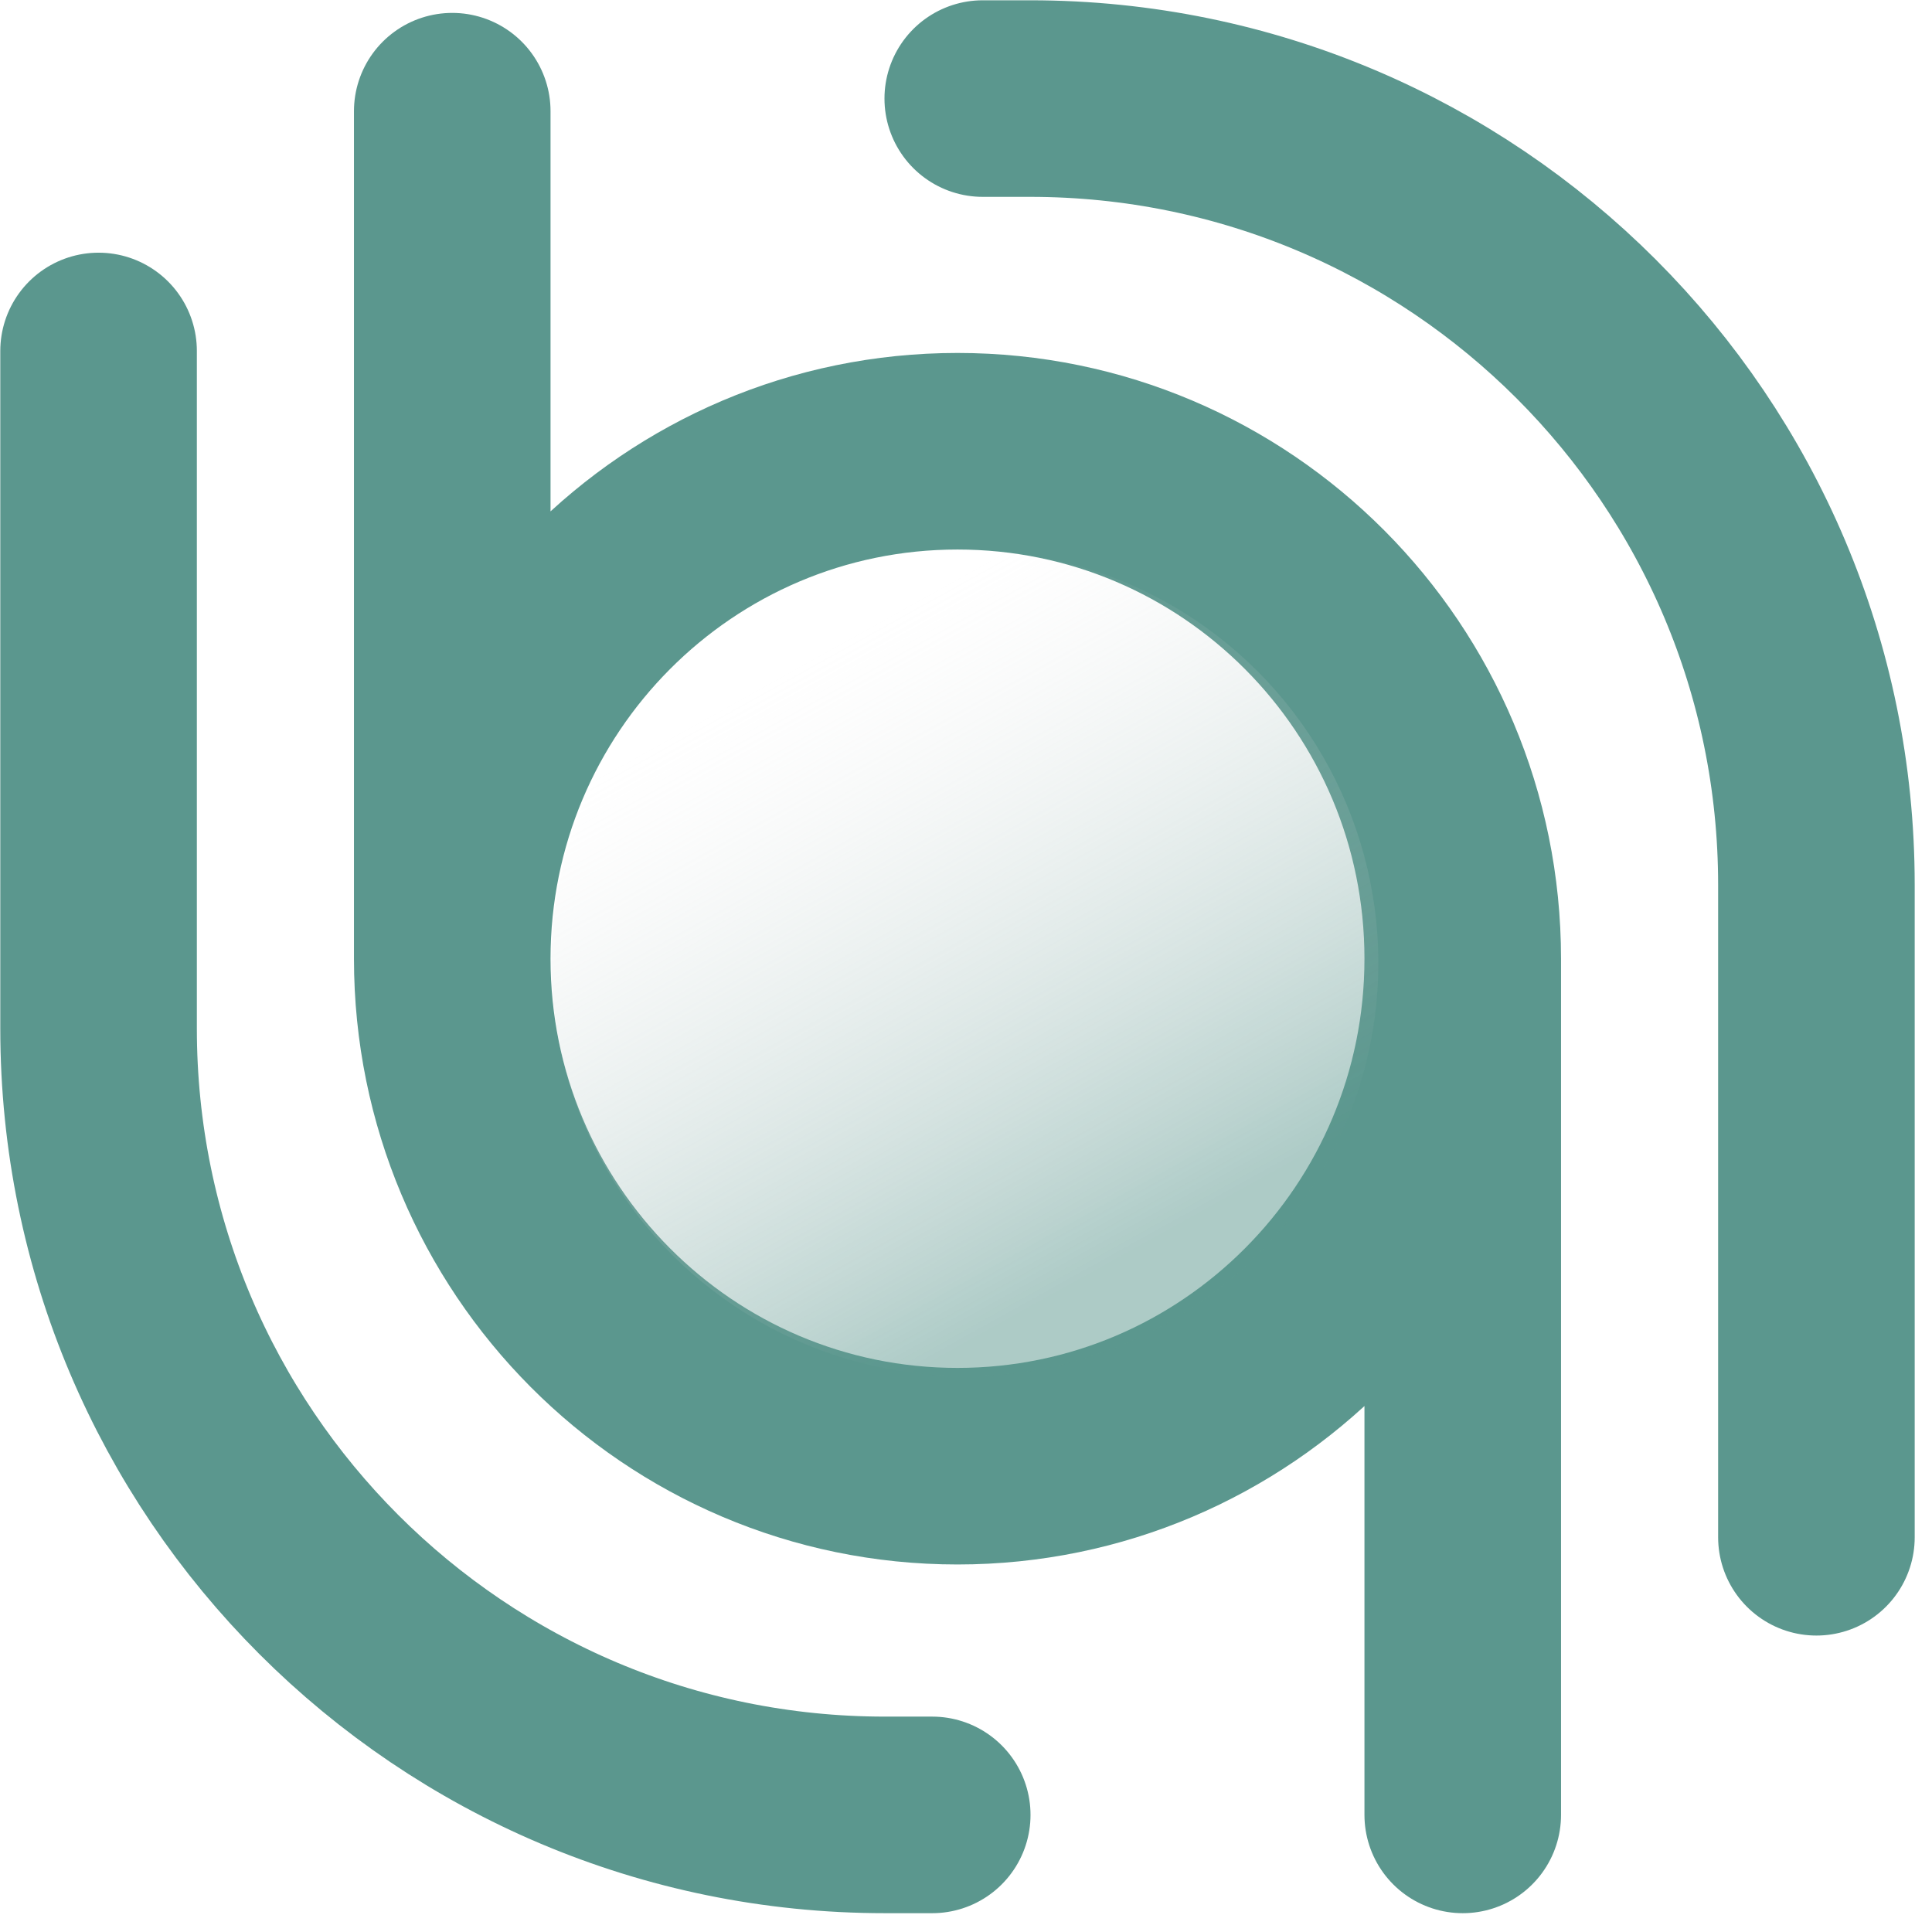 <svg width="98" height="98" viewBox="0 0 98 98" fill="none" xmlns="http://www.w3.org/2000/svg">
<path d="M74.197 48.63C74.197 62.847 62.722 74.372 48.568 74.372C34.414 74.372 22.94 62.847 22.94 48.63M74.197 48.63C74.197 34.414 62.722 22.889 48.568 22.889C34.414 22.889 22.94 34.414 22.94 48.63M74.197 48.63L74.197 92.06M22.94 48.63L22.94 5.64" stroke="#5B978E" stroke-width="9.971" stroke-linecap="round"/>
<ellipse cx="48.943" cy="48.851" rx="20.973" ry="20.954" fill="url(#paint0_linear_2119_13800)"/>
<path d="M47.287 92.06L44.886 92.06C22.857 92.06 5 74.203 5 52.174L5 17.803" stroke="#5B978E" stroke-width="9.971" stroke-linecap="round"/>
<path d="M49.85 5L52.251 5C74.279 5 92.137 22.857 92.137 44.886L92.137 77.977" stroke="#5B978E" stroke-width="9.971" stroke-linecap="round"/>
<defs>
<linearGradient id="paint0_linear_2119_13800" x1="37.178" y1="35.563" x2="55.057" y2="67.775" gradientUnits="userSpaceOnUse">
<stop stop-color="#D9D9D9" stop-opacity="0"/>
<stop offset="0.927" stop-color="#5B978E" stop-opacity="0.5"/>
</linearGradient>
</defs>
</svg>
